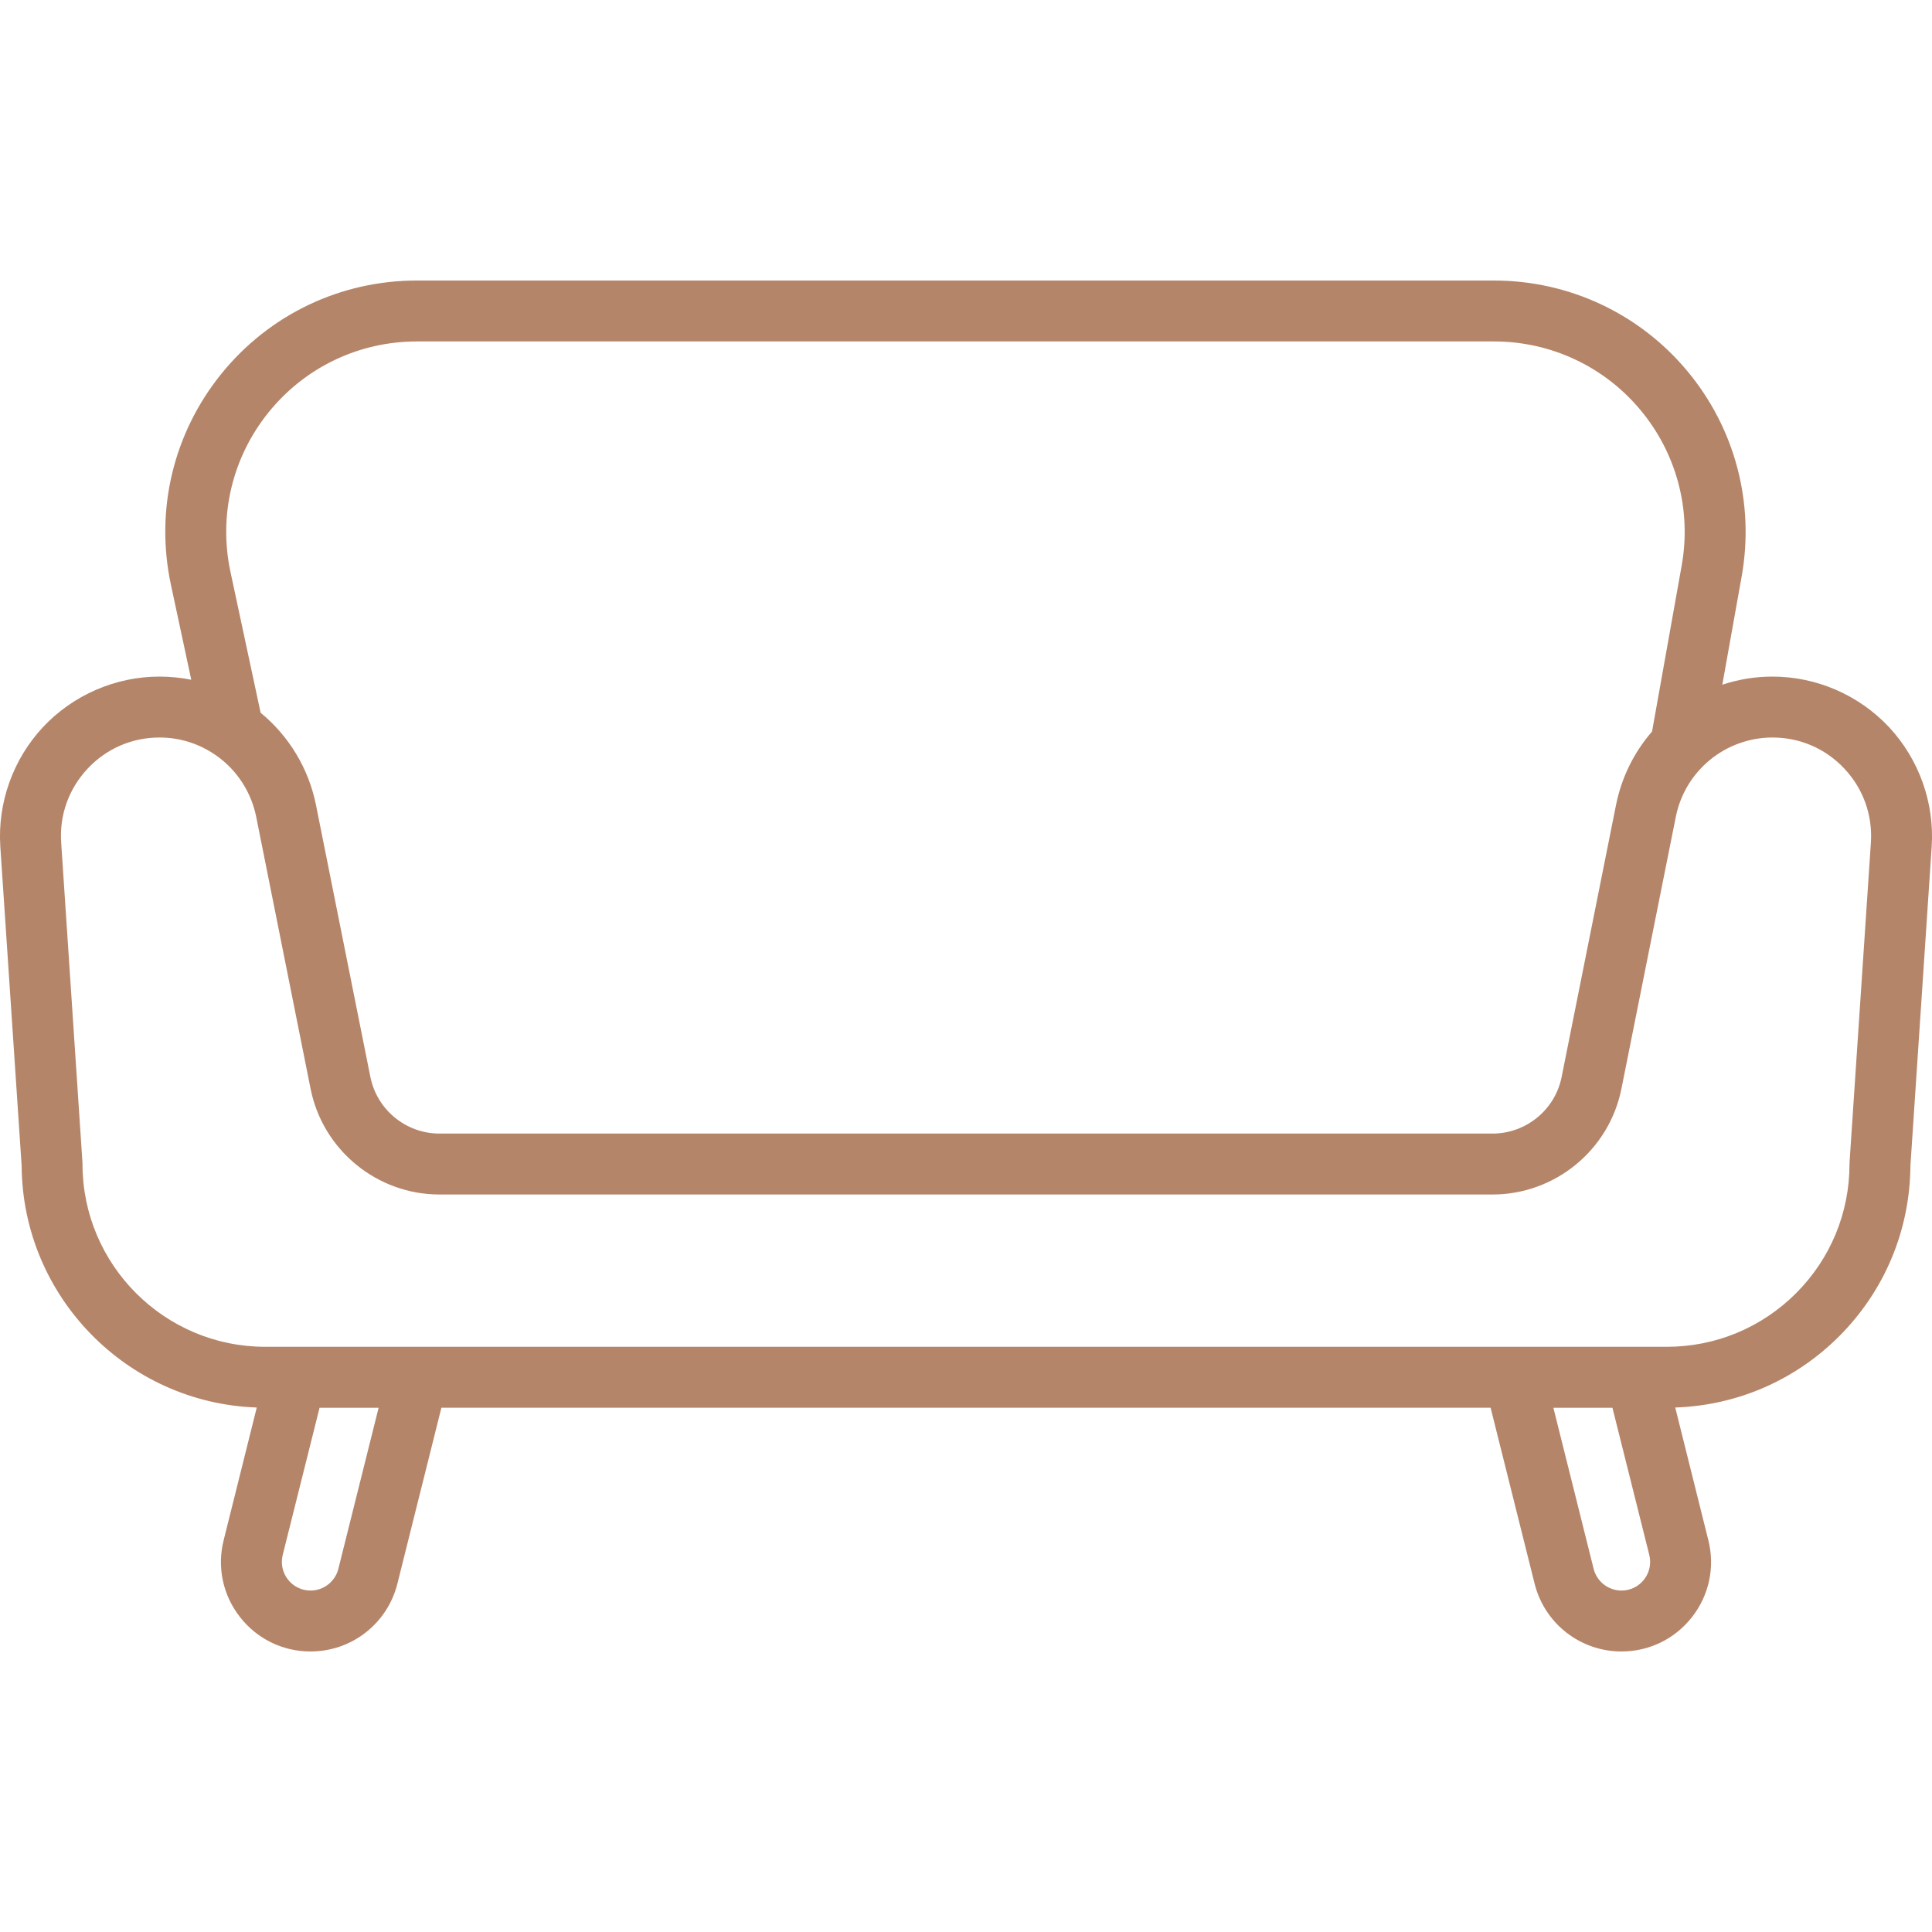 <svg width="30" height="30" viewBox="0 0 30 30" fill="none" xmlns="http://www.w3.org/2000/svg">
<g clip-path="url(#clip0_5_161)">
<path d="M29.332 11.29C28.865 10.792 28.206 10.506 27.523 10.506C27.257 10.506 26.994 10.549 26.744 10.632L27.045 8.948C27.248 7.807 26.939 6.643 26.195 5.755C25.451 4.866 24.359 4.356 23.2 4.356H6.473C5.288 4.356 4.181 4.884 3.436 5.806C2.691 6.728 2.406 7.921 2.654 9.08L2.97 10.555C2.809 10.523 2.644 10.506 2.477 10.506C1.794 10.506 1.135 10.792 0.668 11.29C0.202 11.789 -0.04 12.466 0.005 13.147L0.336 18.101C0.349 20.131 1.97 21.786 3.987 21.856L3.473 23.916C3.368 24.334 3.46 24.769 3.726 25.109C3.991 25.449 4.391 25.644 4.822 25.644C5.461 25.644 6.016 25.211 6.171 24.59L6.854 21.859H23.146L23.829 24.59C23.984 25.211 24.539 25.644 25.178 25.644C25.609 25.644 26.009 25.449 26.274 25.109C26.54 24.769 26.632 24.334 26.527 23.916L26.013 21.856C26.974 21.823 27.873 21.434 28.557 20.751C29.266 20.041 29.658 19.101 29.665 18.1L29.995 13.147C30.04 12.466 29.798 11.789 29.332 11.29ZM4.172 6.401C4.736 5.703 5.575 5.302 6.473 5.302H23.2C24.078 5.302 24.906 5.688 25.469 6.362C26.033 7.035 26.268 7.917 26.113 8.782L25.653 11.359C25.372 11.682 25.18 12.072 25.094 12.497L24.249 16.723C24.148 17.232 23.696 17.602 23.177 17.602H6.823C6.304 17.602 5.853 17.232 5.751 16.722L4.906 12.497C4.793 11.937 4.489 11.43 4.047 11.068L3.579 8.882C3.391 8.004 3.607 7.099 4.172 6.401ZM5.254 24.361C5.204 24.559 5.026 24.698 4.822 24.698C4.684 24.698 4.556 24.636 4.471 24.527C4.386 24.418 4.357 24.279 4.39 24.145L4.962 21.86H5.879L5.254 24.361ZM25.529 24.527C25.444 24.636 25.316 24.698 25.178 24.698C24.974 24.698 24.796 24.559 24.746 24.361L24.121 21.86H25.038L25.61 24.145C25.643 24.279 25.614 24.418 25.529 24.527ZM27.888 20.082C27.351 20.618 26.638 20.913 25.881 20.913H25.407H23.515H6.485H4.593H4.119C2.554 20.913 1.281 19.64 1.281 18.075C1.281 18.07 1.28 18.065 1.28 18.059C1.28 18.054 1.28 18.049 1.28 18.044L0.95 13.085C0.921 12.657 1.067 12.25 1.359 11.937C1.652 11.624 2.049 11.452 2.477 11.452C2.791 11.452 3.093 11.547 3.351 11.727C3.352 11.727 3.352 11.727 3.353 11.728C3.353 11.728 3.354 11.729 3.354 11.729C3.382 11.748 3.412 11.771 3.447 11.799C3.72 12.022 3.908 12.336 3.978 12.682L4.823 16.908C5.013 17.858 5.854 18.548 6.823 18.548H23.177C24.146 18.548 24.987 17.858 25.177 16.908L26.022 12.683C26.081 12.389 26.223 12.122 26.431 11.911C26.436 11.906 26.441 11.901 26.445 11.896C26.479 11.863 26.514 11.831 26.553 11.799C26.826 11.575 27.171 11.452 27.523 11.452C27.951 11.452 28.348 11.624 28.641 11.937C28.933 12.249 29.079 12.657 29.051 13.085L28.72 18.044C28.72 18.049 28.72 18.054 28.72 18.059C28.72 18.065 28.719 18.07 28.719 18.075C28.719 18.833 28.424 19.546 27.888 20.082Z" fill="#B58569"/>
</g>
<defs>
<clipPath id="clip0_5_161">
<rect width="30" height="30" fill="white"/>
</clipPath>
</defs>
</svg>
